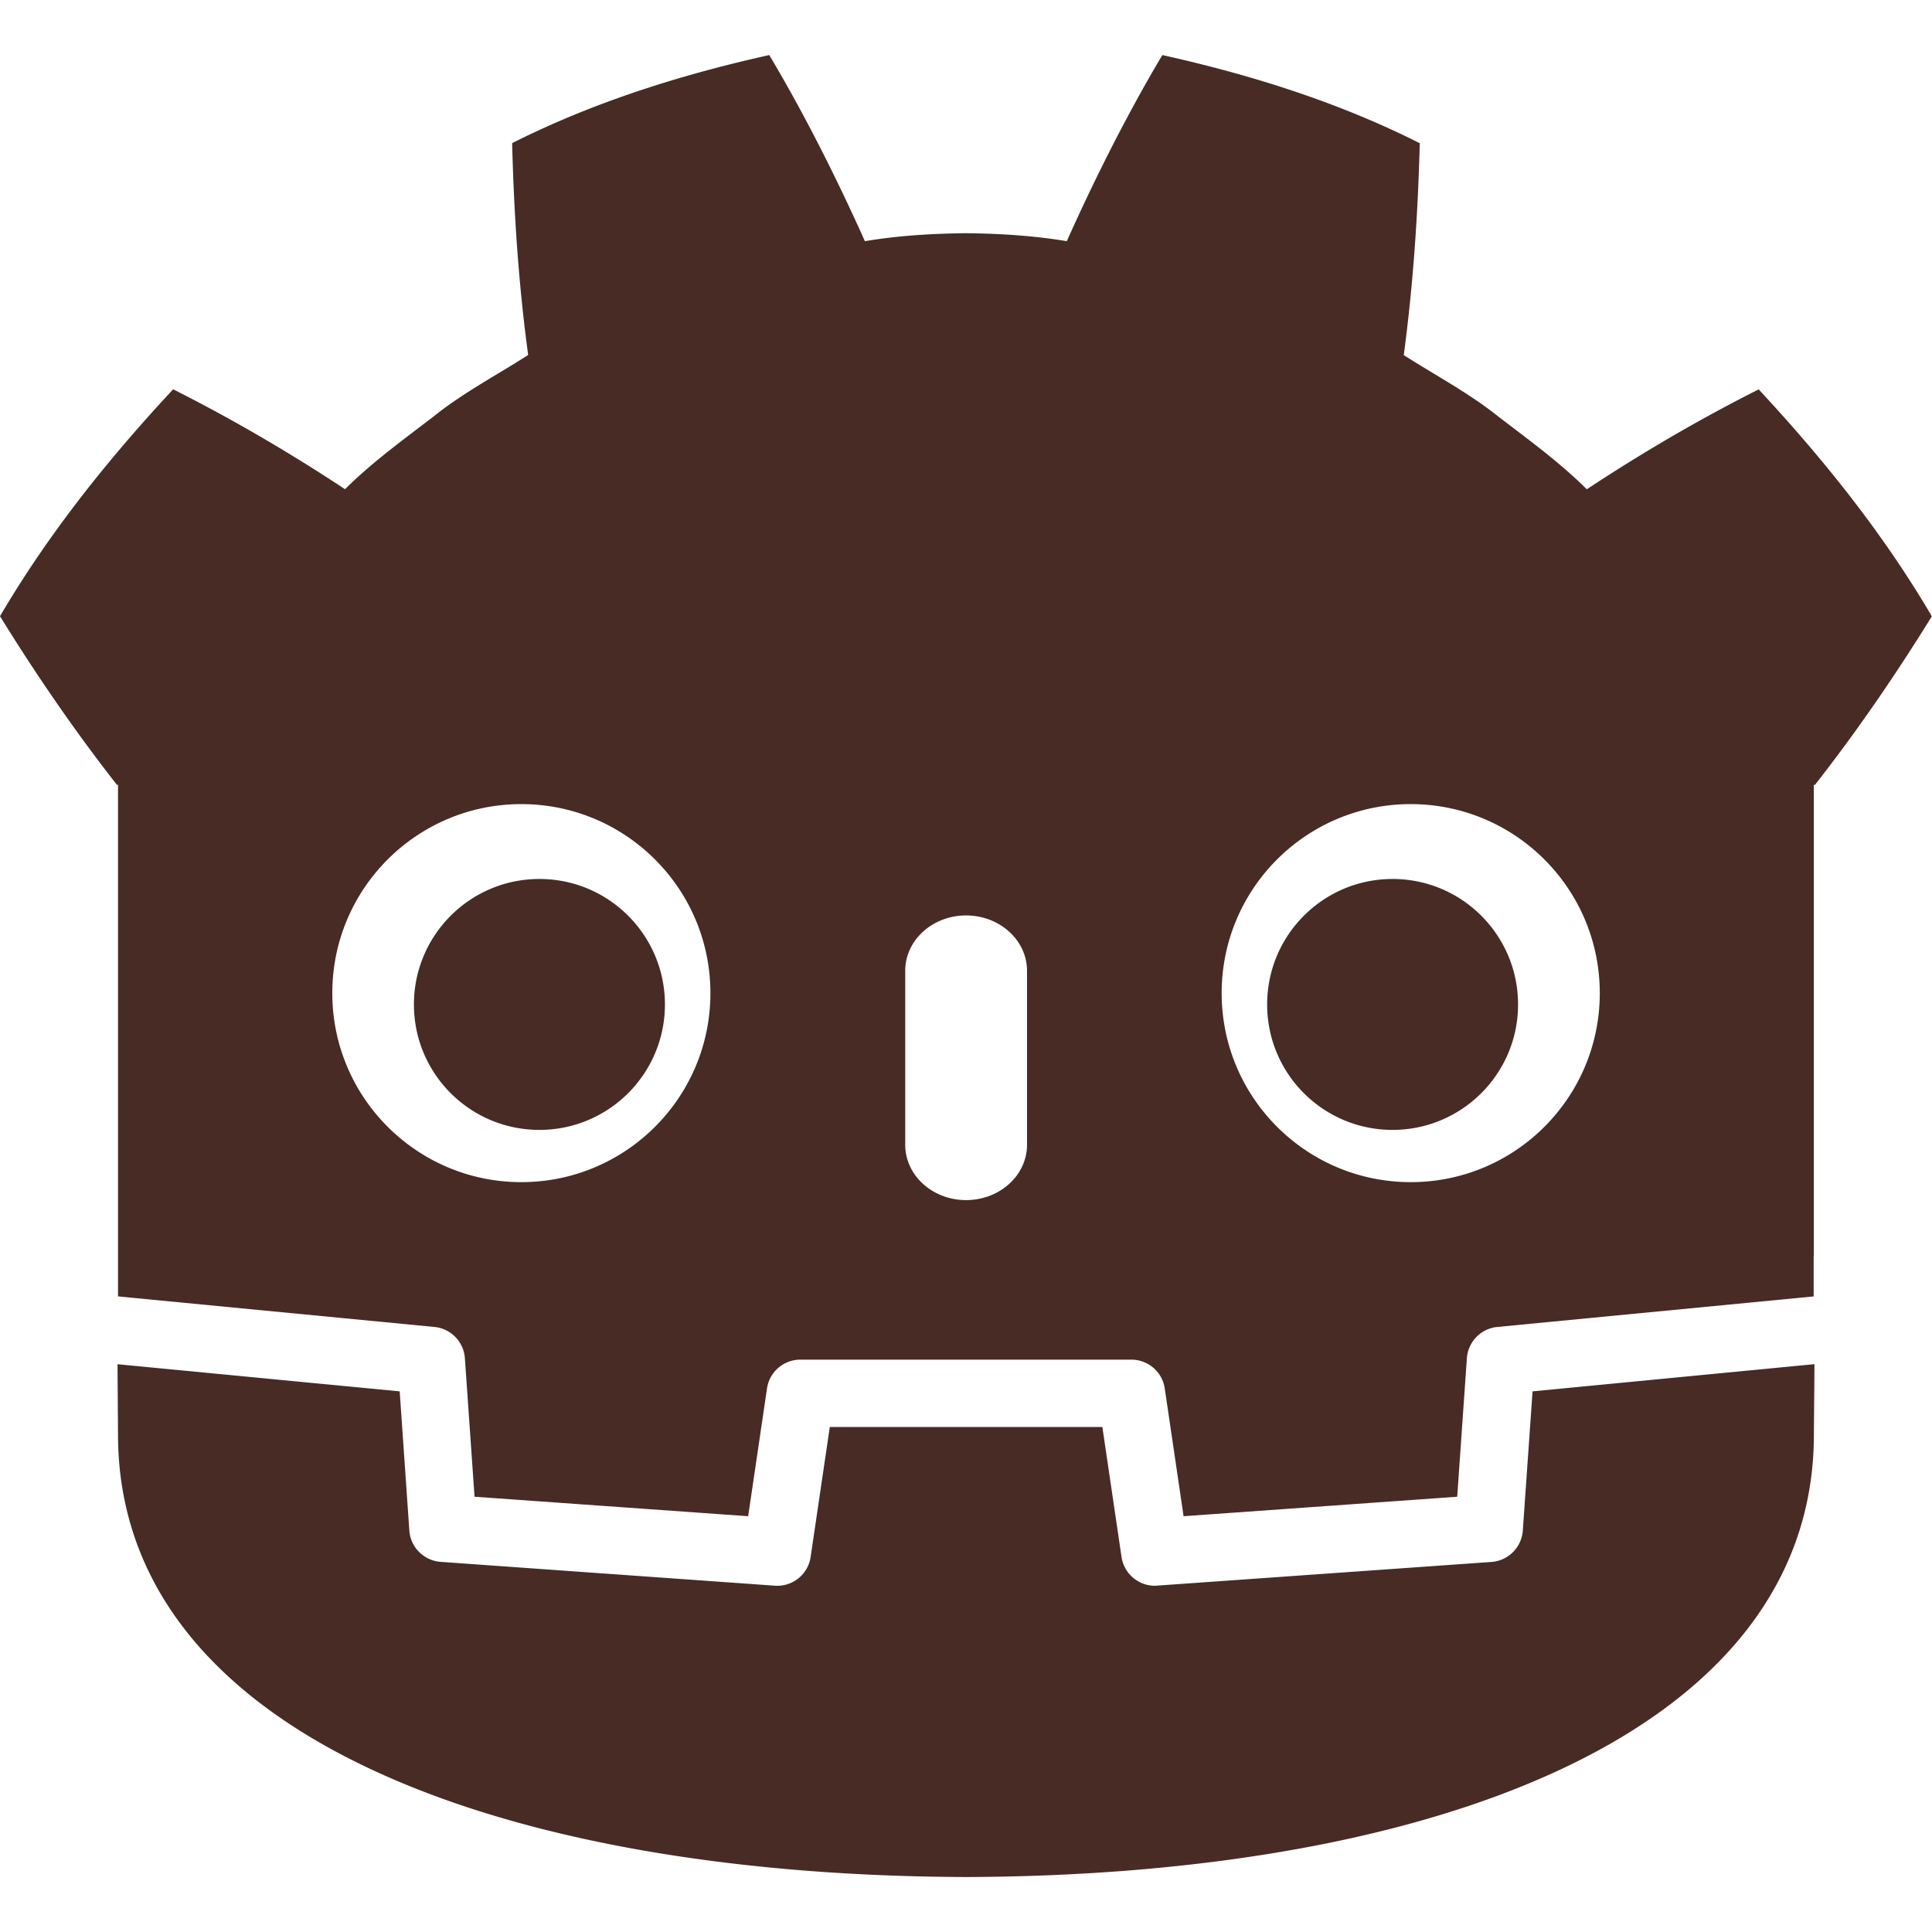 <svg role="img" viewBox="0 0 24 24" xmlns="http://www.w3.org/2000/svg"><title>Godot Engine</title><path fill="#482B25" d="M9.56.683c-1.096.244-2.181.583-3.198 1.095.023.898.081 1.758.199 2.632-.395.253-.81.47-1.178.766-.375.288-.758.564-1.097.901-.678-.448-1.396-.869-2.135-1.241C1.353 5.693.608 6.619 0 7.655c.458.741.936 1.435 1.452 2.094h.014v6.356c.012 0 .023 0 .035.003l3.896.376c.204.02.364.184.378.389l.12 1.72 3.399.242.234-1.587c.03-.206.207-.358.415-.358h4.111c.208 0 .385.152.415.358l.234 1.587 3.399-.242.12-1.72a.42.42 0 01.378-.389l3.895-.376c.012 0 .023-.003.035-.003v-.507h.002V9.75h.014c.516-.659.994-1.353 1.452-2.094-.608-1.036-1.354-1.961-2.151-2.819-.739.372-1.457.793-2.135 1.241-.339-.337-.721-.613-1.096-.901-.369-.296-.784-.513-1.178-.766.117-.874.175-1.734.199-2.632-1.017-.512-2.101-.851-3.198-1.095-.438.736-.838 1.533-1.187 2.312-.414-.069-.829-.094-1.246-.099h-.016c-.417.005-.832.03-1.246.099-.349-.779-.749-1.576-1.188-2.312l.001-.001zM6.476 9.989c1.297 0 2.349 1.051 2.349 2.348s-1.052 2.348-2.349 2.348c-1.296 0-2.348-1.051-2.348-2.348 0-1.297 1.051-2.348 2.348-2.348zm11.049 0c1.296 0 2.348 1.051 2.348 2.348s-1.051 2.348-2.348 2.348-2.349-1.051-2.349-2.348c0-1.297 1.051-2.348 2.349-2.348zm-10.824.93c-.861 0-1.559.698-1.559 1.559s.698 1.558 1.559 1.558c.861 0 1.559-.698 1.559-1.558 0-.86-.697-1.559-1.559-1.559zm10.598 0c-.861 0-1.558.698-1.558 1.559s.697 1.558 1.558 1.558c.861 0 1.559-.698 1.559-1.558 0-.86-.697-1.559-1.559-1.559zm-5.298.453c.417 0 .757.308.757.687v2.162c0 .379-.339.687-.757.687s-.756-.308-.756-.687V12.059c0-.379.339-.687.756-.687zM1.46 16.946c.002.377.006.789.006.871 0 3.701 4.694 5.479 10.527 5.5h.014c5.832-.02 10.526-1.799 10.526-5.5 0-.084.005-.495.007-.871l-3.502.338-.121 1.729a.421.421 0 01-.389.39l-4.181.296a.42.42 0 01-.415-.358l-.238-1.614h-3.386l-.238 1.614a.419.419 0 01-.445.357l-4.151-.296c-.208-.015-.375-.181-.389-.389l-.12-1.729-3.504-.337z"/></svg>